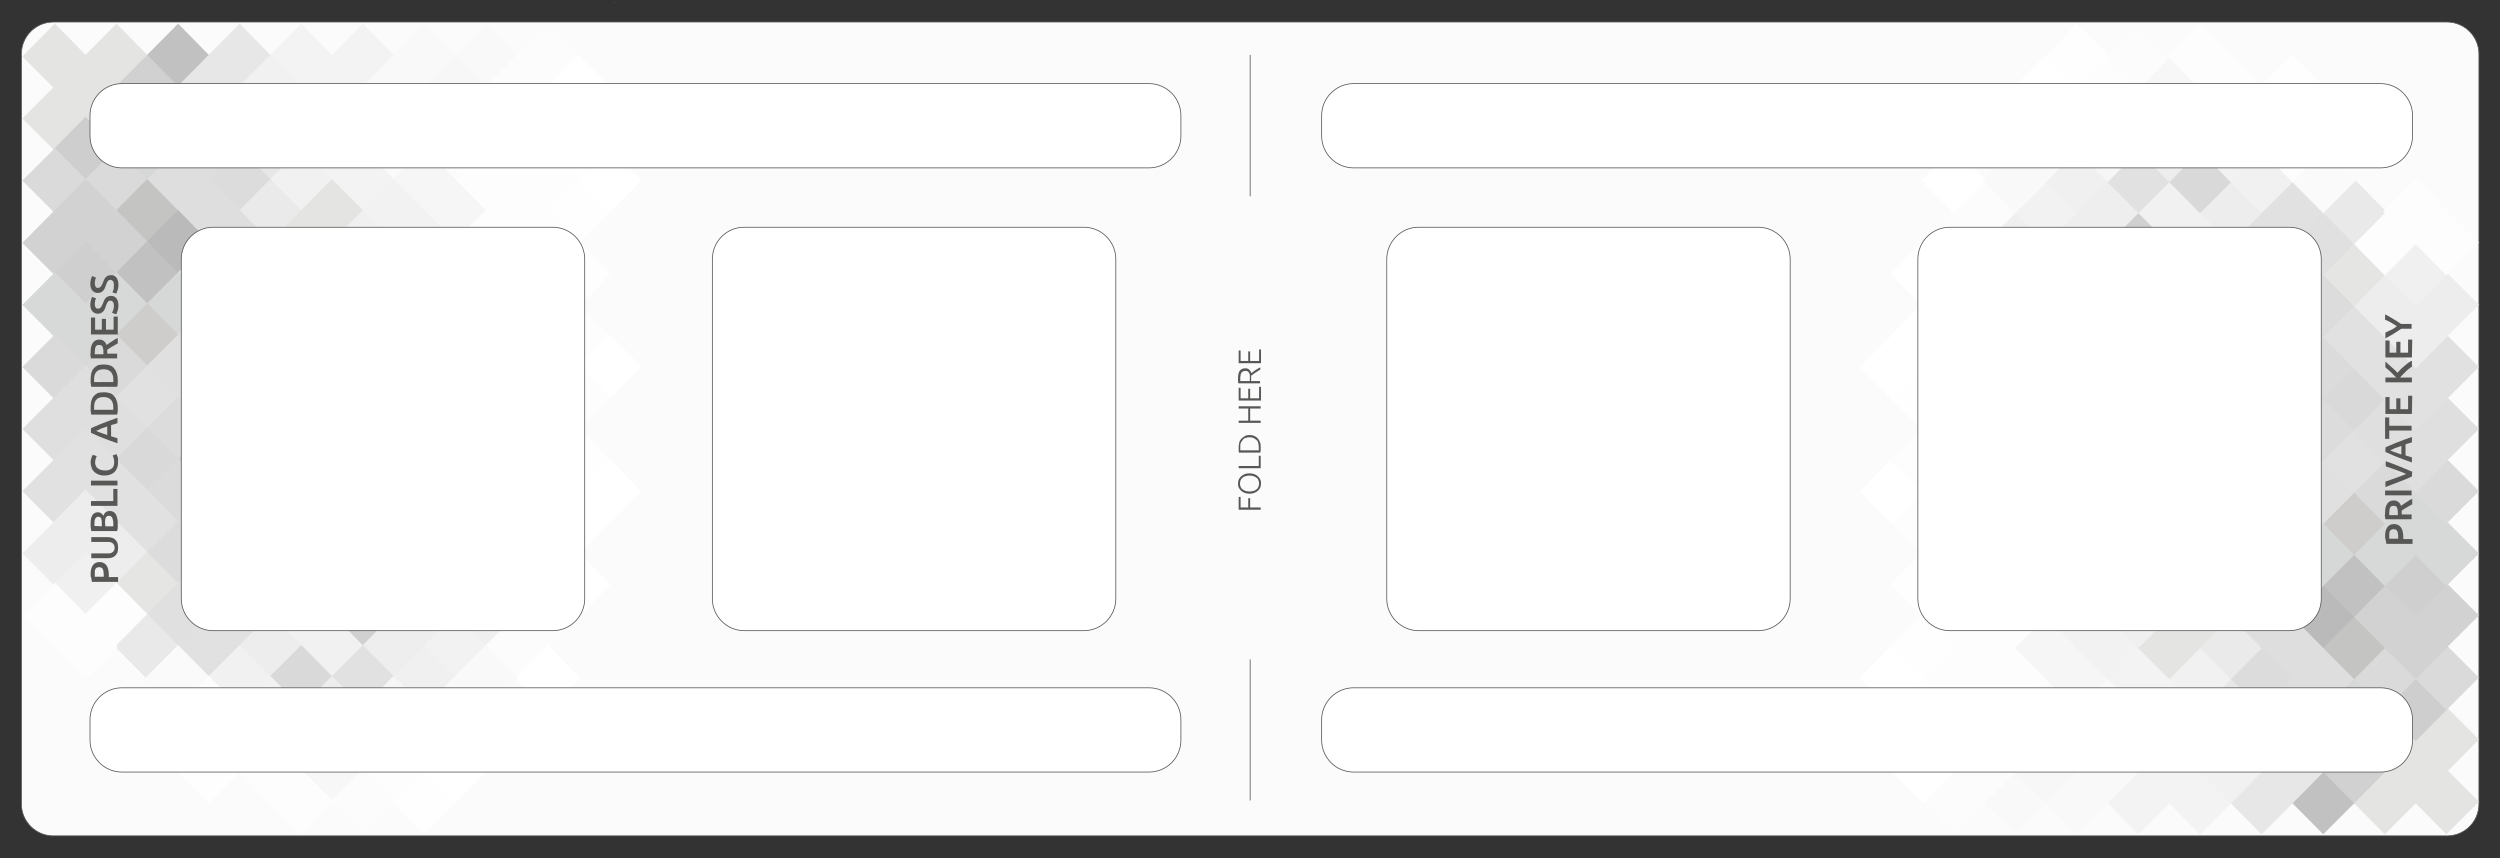 <?xml version="1.0" encoding="utf-8"?>
<!-- Generator: Adobe Illustrator 24.0.1, SVG Export Plug-In . SVG Version: 6.00 Build 0)  -->
<svg version="1.1"
	 id="svg3068" xmlns:cc="http://creativecommons.org/ns#" xmlns:dc="http://purl.org/dc/elements/1.1/" xmlns:inkscape="http://www.inkscape.org/namespaces/inkscape" xmlns:rdf="http://www.w3.org/1999/02/22-rdf-syntax-ns#" xmlns:sodipodi="http://sodipodi.sourceforge.net/DTD/sodipodi-0.dtd" xmlns:svg="http://www.w3.org/2000/svg"
	 xmlns="http://www.w3.org/2000/svg" xmlns:xlink="http://www.w3.org/1999/xlink" x="0px" y="0px" viewBox="0 0 783.3 268.9"
	 style="enable-background:new 0 0 783.3 268.9;" xml:space="preserve">
<rect x="0" y="0" width="783.3" height="268.9" fill="#333333" stroke="none"/>
<style type="text/css">
	.st0{fill:#FBFBFB;stroke:#575756;stroke-width:0.25;stroke-miterlimit:10;}
	.st1{fill:#FCFCFC;}
	.st2{fill:#FFFFFF;}
	.st3{fill:#F9F9F9;}
	.st4{fill:#FEFEFE;}
	.st5{fill:#F8F7F7;}
	.st6{fill:#FDFDFD;}
	.st7{fill:#F3F3F3;}
	.st8{fill:#FAFAFA;}
	.st9{fill:#F6F6F6;}
	.st10{fill:#E8E7E7;}
	.st11{fill:#F1F1F1;}
	.st12{fill:#F2F2F2;}
	.st13{fill:#C2C1C1;}
	.st14{fill:#E4E4E3;}
	.st15{fill:#F0F0F0;}
	.st16{fill:#F5F5F5;}
	.st17{fill:#FBFBFB;}
	.st18{fill:#D1D1D1;}
	.st19{fill:#DEDEDE;}
	.st20{fill:#DCDCDC;}
	.st21{fill:#EAEAEA;}
	.st22{fill:#DFDFDF;}
	.st23{fill:#EFEEEE;}
	.st24{fill:#D6D7D7;}
	.st25{fill:#EEEDED;}
	.st26{fill:#ECECEC;}
	.st27{fill:#CFCECE;}
	.st28{fill:#DADADA;}
	.st29{fill:#C4C4C3;}
	.st30{fill:#BABABA;}
	.st31{fill:#E0E0E0;}
	.st32{fill:#D2D2D2;}
	.st33{fill:#E3E3E2;}
	.st34{fill:#EFEFEF;}
	.st35{fill:#CFCFCF;}
	.st36{fill:#D7D8D8;}
	.st37{fill:#CECDCC;}
	.st38{fill:#E2E1E1;}
	.st39{fill:#EBEBEB;}
	.st40{fill:#D3D3D3;}
	.st41{fill:#D8D8D8;}
	.st42{fill:#D0D0D0;}
	.st43{fill:#D9D9D9;}
	.st44{fill:#DBDBDB;}
	.st45{fill:#E1E1E1;}
	.st46{fill:#E5E5E4;}
	.st47{fill:#E9E9E9;}
	.st48{fill:none;stroke:url(#line776_1_);stroke-width:0.3;stroke-miterlimit:10;}
	.st49{fill:#FFFFFF;stroke:#575756;stroke-width:0.25;stroke-miterlimit:10;}
	.st50{fill:none;stroke:#575756;stroke-width:0.25;stroke-miterlimit:10;}
	.st51{fill:#575756;}
</style>
<path class="st0" d="M766.7,261.9h-750c-5.5,0-10-4.5-10-10v-235c0-5.5,4.5-10,10-10h750c5.5,0,10,4.5,10,10v235
	C776.7,257.5,772.2,261.9,766.7,261.9z"/>
<g>
	<g>
		<g>
			<g>
				<polygon class="st1" points="161.4,17.7 171.6,27.9 181.7,17.7 171.6,7.4 				"/>
				<polygon class="st2" points="171.1,27.4 181.2,37.6 191.3,27.4 181.2,17.2 				"/>
				<polygon class="st3" points="142.1,17.7 152.3,27.9 162.4,17.7 152.3,7.4 				"/>
				<polygon class="st1" points="151.8,27.4 161.9,37.6 172,27.4 161.9,17.2 				"/>
				<polygon class="st1" points="161.4,37.1 171.6,47.3 181.7,37.1 171.6,26.9 				"/>
				<polygon class="st4" points="171.1,46.8 181.2,57.1 191.3,46.8 181.2,36.6 				"/>
				<polygon class="st2" points="180.7,56.6 190.9,66.8 201,56.6 190.9,46.4 				"/>
				<polygon class="st3" points="122.8,17.7 133,27.9 143.1,17.7 133,7.4 				"/>
				<polygon class="st5" points="132.5,27.4 142.6,37.6 152.7,27.4 142.6,17.2 				"/>
				<polygon class="st3" points="142.1,37.1 152.3,47.3 162.4,37.1 152.3,26.9 				"/>
				<polygon class="st6" points="151.8,46.8 161.9,57.1 172,46.8 161.9,36.6 				"/>
				<polygon class="st6" points="161.4,56.6 171.6,66.8 181.7,56.6 171.6,46.4 				"/>
				<polygon class="st4" points="171.1,66.3 181.2,76.5 191.3,66.3 181.2,56.1 				"/>
				<polygon class="st7" points="103.5,17.7 113.7,27.9 123.8,17.7 113.7,7.4 				"/>
				<polygon class="st3" points="113.2,27.4 123.3,37.6 133.5,27.4 123.3,17.2 				"/>
				<polygon class="st3" points="122.8,37.1 133,47.3 143.1,37.1 133,26.9 				"/>
				<polygon class="st1" points="132.5,46.8 142.6,57.1 152.7,46.8 142.6,36.6 				"/>
				<polygon class="st6" points="142.1,56.6 152.3,66.8 162.4,56.6 152.3,46.4 				"/>
				<polygon class="st6" points="151.8,66.3 161.9,76.5 172,66.3 161.9,56.1 				"/>
				<polygon class="st6" points="161.4,76.1 171.6,86.3 181.7,76.1 171.6,65.8 				"/>
				<polygon class="st4" points="171.1,85.8 181.2,96 191.3,85.8 181.2,75.6 				"/>
				<polygon class="st7" points="84.2,17.7 94.4,27.9 104.5,17.7 94.4,7.4 				"/>
				<polygon class="st7" points="93.9,27.4 104,37.6 114.1,27.4 104,17.2 				"/>
				<polygon class="st7" points="103.5,37.1 113.7,47.3 123.8,37.1 113.7,26.9 				"/>
				<polygon class="st8" points="113.2,46.8 123.3,57.1 133.5,46.8 123.3,36.6 				"/>
				<polygon class="st9" points="122.8,56.6 133,66.8 143.1,56.6 133,46.4 				"/>
				<polygon class="st9" points="132.5,66.3 142.6,76.5 152.7,66.3 142.6,56.1 				"/>
				<polygon class="st6" points="142.1,76.1 152.3,86.3 162.4,76.1 152.3,65.8 				"/>
				<polygon class="st6" points="151.8,85.8 161.9,96 172,85.8 161.9,75.6 				"/>
				<polygon class="st6" points="161.4,95.5 171.6,105.7 181.7,95.5 171.6,85.3 				"/>
				<polygon class="st6" points="171.1,105.2 181.2,115.5 191.3,105.2 181.2,95 				"/>
				<polygon class="st2" points="180.7,115 190.9,125.2 201,115 190.9,104.8 				"/>
				<polygon class="st10" points="64.9,17.7 75.1,27.9 85.2,17.7 75.1,7.4 				"/>
				<polygon class="st11" points="74.6,27.4 84.7,37.6 94.9,27.4 84.7,17.2 				"/>
				<polygon class="st7" points="84.2,37.1 94.4,47.3 104.5,37.1 94.4,26.9 				"/>
				<polygon class="st7" points="93.9,46.8 104,57.1 114.1,46.8 104,36.6 				"/>
				<polygon class="st7" points="103.5,56.6 113.7,66.8 123.8,56.6 113.7,46.4 				"/>
				<polygon class="st12" points="113.2,66.3 123.3,76.5 133.5,66.3 123.3,56.1 				"/>
				<polygon class="st12" points="122.8,76.1 133,86.3 143.1,76.1 133,65.8 				"/>
				<polygon class="st8" points="132.5,85.8 142.6,96 152.7,85.8 142.6,75.6 				"/>
				<polygon class="st6" points="142.1,95.5 152.3,105.7 162.4,95.5 152.3,85.3 				"/>
				<polygon class="st6" points="151.8,105.2 161.9,115.5 172,105.2 161.9,95 				"/>
				<polygon class="st8" points="161.4,115 171.6,125.2 181.7,115 171.6,104.8 				"/>
				<polygon class="st6" points="171.1,124.7 181.2,134.9 191.3,124.7 181.2,114.5 				"/>
				<polygon class="st13" points="45.6,17.7 55.8,27.9 65.9,17.7 55.8,7.4 				"/>
				<polygon class="st10" points="55.3,27.4 65.4,37.6 75.5,27.4 65.4,17.2 				"/>
				<polygon class="st10" points="64.9,37.1 75.1,47.3 85.2,37.1 75.1,26.9 				"/>
				<polygon class="st10" points="74.6,46.8 84.7,57.1 94.9,46.8 84.7,36.6 				"/>
				<polygon class="st11" points="84.2,56.6 94.4,66.8 104.5,56.6 94.4,46.4 				"/>
				<polygon class="st14" points="93.9,66.3 104,76.5 114.1,66.3 104,56.1 				"/>
				<polygon class="st15" points="103.5,76.1 113.7,86.3 123.8,76.1 113.7,65.8 				"/>
				<polygon class="st16" points="113.2,85.8 123.3,96 133.5,85.8 123.3,75.6 				"/>
				<polygon class="st12" points="122.8,95.5 133,105.7 143.1,95.5 133,85.3 				"/>
				<polygon class="st5" points="132.5,105.2 142.6,115.5 152.7,105.2 142.6,95 				"/>
				<polygon class="st17" points="142.1,115 152.3,125.2 162.4,115 152.3,104.8 				"/>
				<polygon class="st3" points="151.8,124.7 161.9,134.9 172,124.7 161.9,114.5 				"/>
				<polygon class="st3" points="161.4,134.4 171.6,144.6 181.7,134.4 171.6,124.2 				"/>
				<polygon class="st4" points="171.1,144.2 181.2,154.4 191.3,144.2 181.2,133.9 				"/>
				<polygon class="st2" points="180.7,153.9 190.9,164.1 201,153.9 190.9,143.7 				"/>
				<polygon class="st14" points="26.3,17.7 36.5,27.9 46.6,17.7 36.5,7.4 				"/>
				<polygon class="st18" points="36,27.4 46.1,37.6 56.2,27.4 46.1,17.2 				"/>
				<polygon class="st13" points="45.6,37.1 55.8,47.3 65.9,37.1 55.8,26.9 				"/>
				<polygon class="st19" points="55.3,46.8 65.4,57.1 75.5,46.8 65.4,36.6 				"/>
				<polygon class="st20" points="64.9,56.6 75.1,66.8 85.2,56.6 75.1,46.4 				"/>
				<polygon class="st21" points="74.6,66.3 84.7,76.5 94.9,66.3 84.7,56.1 				"/>
				<polygon class="st14" points="84.2,76.1 94.4,86.3 104.5,76.1 94.4,65.8 				"/>
				<polygon class="st22" points="93.9,85.8 104,96 114.1,85.8 104,75.6 				"/>
				<polygon class="st10" points="103.5,95.5 113.7,105.7 123.8,95.5 113.7,85.3 				"/>
				<polygon class="st12" points="113.2,105.2 123.3,115.5 133.5,105.2 123.3,95 				"/>
				<polygon class="st23" points="122.8,115 133,125.2 143.1,115 133,104.8 				"/>
				<polygon class="st5" points="132.5,124.7 142.6,134.9 152.7,124.7 142.6,114.5 				"/>
				<polygon class="st5" points="142.1,134.4 152.3,144.6 162.4,134.4 152.3,124.2 				"/>
				<polygon class="st6" points="151.8,144.2 161.9,154.4 172,144.2 161.9,133.9 				"/>
				<polygon class="st6" points="161.4,153.9 171.6,164.1 181.7,153.9 171.6,143.7 				"/>
				<polygon class="st2" points="171.1,163.6 181.2,173.9 191.3,163.6 181.2,153.4 				"/>
				<polygon class="st14" points="7,17.7 17.2,27.9 27.3,17.7 17.2,7.4 				"/>
				<polygon class="st14" points="16.7,27.4 26.8,37.6 36.9,27.4 26.8,17.2 				"/>
				<polygon class="st14" points="26.3,37.1 36.5,47.3 46.6,37.1 36.5,26.9 				"/>
				<polygon class="st24" points="36,46.8 46.1,57.1 56.2,46.8 46.1,36.6 				"/>
				<polygon class="st19" points="45.6,56.6 55.8,66.8 65.9,56.6 55.8,46.4 				"/>
				<polygon class="st19" points="55.3,66.3 65.4,76.5 75.5,66.3 65.4,56.1 				"/>
				<polygon class="st19" points="64.9,76.1 75.1,86.3 85.2,76.1 75.1,65.8 				"/>
				<polygon class="st10" points="74.6,85.8 84.7,96 94.9,85.8 84.7,75.6 				"/>
				<polygon class="st25" points="84.2,95.5 94.4,105.7 104.5,95.5 94.4,85.3 				"/>
				<polygon class="st25" points="93.9,105.2 104,115.5 114.1,105.2 104,95 				"/>
				<polygon class="st26" points="103.5,115 113.7,125.2 123.8,115 113.7,104.8 				"/>
				<polygon class="st9" points="113.2,124.7 123.3,134.9 133.5,124.7 123.3,114.5 				"/>
				<polygon class="st9" points="122.8,134.4 133,144.6 143.1,134.4 133,124.2 				"/>
				<polygon class="st7" points="132.5,144.2 142.6,154.4 152.7,144.2 142.6,133.9 				"/>
				<polygon class="st25" points="142.1,153.9 152.3,164.1 162.4,153.9 152.3,143.7 				"/>
				<polygon class="st9" points="151.8,163.6 161.9,173.9 172,163.6 161.9,153.4 				"/>
				<polygon class="st9" points="161.4,173.4 171.6,183.6 181.7,173.4 171.6,163.2 				"/>
				<polygon class="st2" points="171.1,183.1 181.2,193.3 191.3,183.1 181.2,172.9 				"/>
				<polygon class="st14" points="7,37.1 17.2,47.3 27.3,37.1 17.2,26.9 				"/>
				<polygon class="st27" points="16.7,46.8 26.8,57.1 36.9,46.8 26.8,36.6 				"/>
				<polygon class="st28" points="26.3,56.6 36.5,66.8 46.6,56.6 36.5,46.4 				"/>
				<polygon class="st29" points="36,66.3 46.1,76.5 56.2,66.3 46.1,56.1 				"/>
				<polygon class="st30" points="45.6,76.1 55.8,86.3 65.9,76.1 55.8,65.8 				"/>
				<polygon class="st31" points="55.3,85.8 65.4,96 75.5,85.8 65.4,75.6 				"/>
				<polygon class="st19" points="64.9,95.5 75.1,105.7 85.2,95.5 75.1,85.3 				"/>
				<polygon class="st19" points="74.6,105.2 84.7,115.5 94.9,105.2 84.7,95 				"/>
				<polygon class="st25" points="84.2,115 94.4,125.2 104.5,115 94.4,104.8 				"/>
				<polygon class="st26" points="93.9,124.7 104,134.9 114.1,124.7 104,114.5 				"/>
				<polygon class="st15" points="103.5,134.4 113.7,144.6 123.8,134.4 113.7,124.2 				"/>
				<polygon class="st16" points="113.2,144.2 123.3,154.4 133.5,144.2 123.3,133.9 				"/>
				<polygon class="st26" points="122.8,153.9 133,164.1 143.1,153.9 133,143.7 				"/>
				<polygon class="st25" points="132.5,163.6 142.6,173.9 152.7,163.6 142.6,153.4 				"/>
				<polygon class="st26" points="142.1,173.4 152.3,183.6 162.4,173.4 152.3,163.2 				"/>
				<polygon class="st8" points="151.8,183.1 161.9,193.3 172,183.1 161.9,172.9 				"/>
				<polygon class="st1" points="161.4,192.8 171.6,203 181.7,192.8 171.6,182.6 				"/>
				<polygon class="st28" points="7,56.6 17.2,66.8 27.3,56.6 17.2,46.4 				"/>
				<polygon class="st32" points="16.7,66.3 26.8,76.5 36.9,66.3 26.8,56.1 				"/>
				<polygon class="st32" points="26.3,76.1 36.5,86.3 46.6,76.1 36.5,65.8 				"/>
				<polygon class="st13" points="36,85.8 46.1,96 56.2,85.8 46.1,75.6 				"/>
				<polygon class="st24" points="45.6,95.5 55.8,105.7 65.9,95.5 55.8,85.3 				"/>
				<polygon class="st19" points="55.3,105.2 65.4,115.5 75.5,105.2 65.4,95 				"/>
				<polygon class="st33" points="64.9,115 75.1,125.2 85.2,115 75.1,104.8 				"/>
				<polygon class="st33" points="74.6,124.7 84.7,134.9 94.9,124.7 84.7,114.5 				"/>
				<polygon class="st26" points="84.2,134.4 94.4,144.6 104.5,134.4 94.4,124.2 				"/>
				<polygon class="st34" points="93.9,144.2 104,154.4 114.1,144.2 104,133.9 				"/>
				<polygon class="st23" points="103.5,153.9 113.7,164.1 123.8,153.9 113.7,143.7 				"/>
				<polygon class="st12" points="113.2,163.6 123.3,173.9 133.5,163.6 123.3,153.4 				"/>
				<polygon class="st12" points="122.8,173.4 133,183.6 143.1,173.4 133,163.2 				"/>
				<polygon class="st25" points="132.5,183.1 142.6,193.3 152.7,183.1 142.6,172.9 				"/>
				<polygon class="st34" points="142.1,192.8 152.3,203 162.4,192.8 152.3,182.6 				"/>
				<polygon class="st1" points="151.8,202.6 161.9,212.8 172,202.6 161.9,192.4 				"/>
				<polygon class="st2" points="161.4,212.3 171.6,222.5 181.7,212.3 171.6,202.1 				"/>
				<polygon class="st32" points="7,76.1 17.2,86.3 27.3,76.1 17.2,65.8 				"/>
				<polygon class="st35" points="16.7,85.8 26.8,96 36.9,85.8 26.8,75.6 				"/>
				<polygon class="st36" points="26.3,95.5 36.5,105.7 46.6,95.5 36.5,85.3 				"/>
				<polygon class="st37" points="36,105.2 46.1,115.5 56.2,105.2 46.1,95 				"/>
				<polygon class="st31" points="45.6,115 55.8,125.2 65.9,115 55.8,104.8 				"/>
				<polygon class="st38" points="55.3,124.7 65.4,134.9 75.5,124.7 65.4,114.5 				"/>
				<polygon class="st38" points="64.9,134.4 75.1,144.6 85.2,134.4 75.1,124.2 				"/>
				<polygon class="st26" points="74.6,144.2 84.7,154.4 94.9,144.2 84.7,133.9 				"/>
				<polygon class="st12" points="84.2,153.9 94.4,164.1 104.5,153.9 94.4,143.7 				"/>
				<polygon class="st25" points="93.9,163.6 104,173.9 114.1,163.6 104,153.4 				"/>
				<polygon class="st39" points="103.5,173.4 113.7,183.6 123.8,173.4 113.7,163.2 				"/>
				<polygon class="st26" points="113.2,183.1 123.3,193.3 133.5,183.1 123.3,172.9 				"/>
				<polygon class="st23" points="122.8,192.8 133,203 143.1,192.8 133,182.6 				"/>
				<polygon class="st12" points="132.5,202.6 142.6,212.8 152.7,202.6 142.6,192.4 				"/>
				<polygon class="st3" points="142.1,212.3 152.3,222.5 162.4,212.3 152.3,202.1 				"/>
				<polygon class="st36" points="7,95.5 17.2,105.7 27.3,95.5 17.2,85.3 				"/>
				<polygon class="st36" points="16.7,105.2 26.8,115.5 36.9,105.2 26.8,95 				"/>
				<polygon class="st28" points="26.3,115 36.5,125.2 46.6,115 36.5,104.8 				"/>
				<polygon class="st38" points="36,124.7 46.1,134.9 56.2,124.7 46.1,114.5 				"/>
				<polygon class="st20" points="45.6,134.4 55.8,144.6 65.9,134.4 55.8,124.2 				"/>
				<polygon class="st40" points="55.3,144.2 65.4,154.4 75.5,144.2 65.4,133.9 				"/>
				<polygon class="st32" points="64.9,153.9 75.1,164.1 85.2,153.9 75.1,143.7 				"/>
				<polygon class="st41" points="74.6,163.6 84.7,173.9 94.9,163.6 84.7,153.4 				"/>
				<polygon class="st25" points="84.2,173.4 94.4,183.6 104.5,173.4 94.4,163.2 				"/>
				<polygon class="st34" points="93.9,183.1 104,193.3 114.1,183.1 104,172.9 				"/>
				<polygon class="st42" points="103.5,192.8 113.7,203 123.8,192.8 113.7,182.6 				"/>
				<polygon class="st23" points="113.2,202.6 123.3,212.8 133.5,202.6 123.3,192.4 				"/>
				<polygon class="st15" points="122.8,212.3 133,222.5 143.1,212.3 133,202.1 				"/>
				<polygon class="st3" points="132.5,222 142.6,232.2 152.7,222 142.6,211.8 				"/>
				<polygon class="st28" points="7,115 17.2,125.2 27.3,115 17.2,104.8 				"/>
				<polygon class="st22" points="16.7,124.7 26.8,134.9 36.9,124.7 26.8,114.5 				"/>
				<polygon class="st22" points="26.3,134.4 36.5,144.6 46.6,134.4 36.5,124.2 				"/>
				<polygon class="st43" points="36,144.2 46.1,154.4 56.2,144.2 46.1,133.9 				"/>
				<polygon class="st44" points="45.6,153.9 55.8,164.1 65.9,153.9 55.8,143.7 				"/>
				<polygon class="st20" points="55.3,163.6 65.4,173.9 75.5,163.6 65.4,153.4 				"/>
				<polygon class="st20" points="64.9,173.4 75.1,183.6 85.2,173.4 75.1,163.2 				"/>
				<polygon class="st21" points="74.6,183.1 84.7,193.3 94.9,183.1 84.7,172.9 				"/>
				<polygon class="st11" points="84.2,192.8 94.4,203 104.5,192.8 94.4,182.6 				"/>
				<polygon class="st11" points="93.9,202.6 104,212.8 114.1,202.6 104,192.4 				"/>
				<polygon class="st38" points="103.5,212.3 113.7,222.5 123.8,212.3 113.7,202.1 				"/>
				<polygon class="st9" points="113.2,222 123.3,232.2 133.5,222 123.3,211.8 				"/>
				<polygon class="st6" points="122.8,231.7 133,242 143.1,231.7 133,221.5 				"/>
				<polygon class="st2" points="132.5,241.5 142.6,251.7 152.7,241.5 142.6,231.3 				"/>
				<polygon class="st22" points="7,134.4 17.2,144.6 27.3,134.4 17.2,124.2 				"/>
				<polygon class="st38" points="16.7,144.2 26.8,154.4 36.9,144.2 26.8,133.9 				"/>
				<polygon class="st38" points="26.3,153.9 36.5,164.1 46.6,153.9 36.5,143.7 				"/>
				<polygon class="st45" points="36,163.6 46.1,173.9 56.2,163.6 46.1,153.4 				"/>
				<polygon class="st20" points="45.6,173.4 55.8,183.6 65.9,173.4 55.8,163.2 				"/>
				<polygon class="st38" points="55.3,183.1 65.4,193.3 75.5,183.1 65.4,172.9 				"/>
				<polygon class="st38" points="64.9,192.8 75.1,203 85.2,192.8 75.1,182.6 				"/>
				<polygon class="st25" points="74.6,202.6 84.7,212.8 94.9,202.6 84.7,192.4 				"/>
				<polygon class="st43" points="84.2,212.3 94.4,222.5 104.5,212.3 94.4,202.1 				"/>
				<polygon class="st25" points="93.9,222 104,232.2 114.1,222 104,211.8 				"/>
				<polygon class="st17" points="103.5,231.7 113.7,242 123.8,231.7 113.7,221.5 				"/>
				<polygon class="st6" points="113.2,241.5 123.3,251.7 133.5,241.5 123.3,231.3 				"/>
				<polygon class="st4" points="122.8,251.2 133,261.4 143.1,251.2 133,241 				"/>
				<polygon class="st38" points="7,153.9 17.2,164.1 27.3,153.9 17.2,143.7 				"/>
				<polygon class="st25" points="16.7,163.6 26.8,173.9 36.9,163.6 26.8,153.4 				"/>
				<polygon class="st25" points="26.3,173.4 36.5,183.6 46.6,173.4 36.5,163.2 				"/>
				<polygon class="st46" points="36,183.1 46.1,193.3 56.2,183.1 46.1,172.9 				"/>
				<polygon class="st31" points="45.6,192.8 55.8,203 65.9,192.8 55.8,182.6 				"/>
				<polygon class="st38" points="55.3,202.6 65.4,212.8 75.5,202.6 65.4,192.4 				"/>
				<polygon class="st11" points="64.9,212.3 75.1,222.5 85.2,212.3 75.1,202.1 				"/>
				<polygon class="st12" points="74.6,222 84.7,232.2 94.9,222 84.7,211.8 				"/>
				<polygon class="st5" points="84.2,231.7 94.4,242 104.5,231.7 94.4,221.5 				"/>
				<polygon class="st5" points="93.9,241.5 104,251.7 114.1,241.5 104,231.3 				"/>
				<polygon class="st1" points="103.5,251.2 113.7,261.4 123.8,251.2 113.7,241 				"/>
				<polygon class="st25" points="7,173.4 17.2,183.6 27.3,173.4 17.2,163.2 				"/>
				<polygon class="st15" points="16.7,183.1 26.8,193.3 36.9,183.1 26.8,172.9 				"/>
				<polygon class="st6" points="26.3,192.8 36.5,203 46.6,192.8 36.5,182.6 				"/>
				<polygon class="st47" points="36,202.6 46.1,212.8 56.2,202.6 46.1,192.4 				"/>
				<polygon class="st8" points="45.6,212.3 55.8,222.5 65.9,212.3 55.8,202.1 				"/>
				<polygon class="st6" points="55.3,222 65.4,232.2 75.5,222 65.4,211.8 				"/>
				<polygon class="st4" points="64.9,231.7 75.1,242 85.2,231.7 75.1,221.5 				"/>
				<polygon class="st6" points="74.6,241.5 84.7,251.7 94.9,241.5 84.7,231.3 				"/>
				<polygon class="st6" points="84.2,251.2 94.4,261.4 104.5,251.2 94.4,241 				"/>
				<polygon class="st6" points="7,192.8 17.2,203 27.3,192.8 17.2,182.6 				"/>
				<polygon class="st6" points="16.7,202.6 26.8,212.8 36.9,202.6 26.8,192.4 				"/>
				<polygon class="st4" points="55.3,241.5 65.4,251.7 75.5,241.5 65.4,231.3 				"/>
			</g>
		</g>
	</g>
</g>
<g>
	<g>
		<g>
			<g>
				<polygon class="st1" points="622.3,251.2 612.1,241 602,251.2 612.1,261.4 				"/>
				<polygon class="st2" points="612.6,241.5 602.5,231.3 592.3,241.5 602.5,251.7 				"/>
				<polygon class="st3" points="641.6,251.2 631.4,241 621.3,251.2 631.4,261.4 				"/>
				<polygon class="st1" points="631.9,241.5 621.8,231.3 611.7,241.5 621.8,251.7 				"/>
				<polygon class="st1" points="622.3,231.7 612.1,221.5 602,231.7 612.1,242 				"/>
				<polygon class="st4" points="612.6,222 602.5,211.8 592.3,222 602.5,232.2 				"/>
				<polygon class="st2" points="603,212.3 592.8,202.1 582.7,212.3 592.8,222.5 				"/>
				<polygon class="st3" points="660.9,251.2 650.7,241 640.6,251.2 650.7,261.4 				"/>
				<polygon class="st5" points="651.2,241.5 641.1,231.3 631,241.5 641.1,251.7 				"/>
				<polygon class="st3" points="641.6,231.7 631.4,221.5 621.3,231.7 631.4,242 				"/>
				<polygon class="st6" points="631.9,222 621.8,211.8 611.7,222 621.8,232.2 				"/>
				<polygon class="st6" points="622.3,212.3 612.1,202.1 602,212.3 612.1,222.5 				"/>
				<polygon class="st4" points="612.6,202.6 602.5,192.3 592.3,202.6 602.5,212.8 				"/>
				<polygon class="st7" points="680.2,251.2 670,241 659.9,251.2 670,261.4 				"/>
				<polygon class="st3" points="670.5,241.5 660.4,231.3 650.2,241.5 660.4,251.7 				"/>
				<polygon class="st3" points="660.9,231.7 650.7,221.5 640.6,231.7 650.7,242 				"/>
				<polygon class="st1" points="651.2,222 641.1,211.8 631,222 641.1,232.2 				"/>
				<polygon class="st6" points="641.6,212.3 631.4,202.1 621.3,212.3 631.4,222.5 				"/>
				<polygon class="st6" points="631.9,202.6 621.8,192.3 611.7,202.6 621.8,212.8 				"/>
				<polygon class="st6" points="622.3,192.8 612.1,182.6 602,192.8 612.1,203 				"/>
				<polygon class="st4" points="612.6,183.1 602.5,172.9 592.3,183.1 602.5,193.3 				"/>
				<polygon class="st7" points="699.5,251.2 689.3,241 679.2,251.2 689.3,261.4 				"/>
				<polygon class="st7" points="689.8,241.5 679.7,231.3 669.5,241.5 679.7,251.7 				"/>
				<polygon class="st7" points="680.2,231.7 670,221.5 659.9,231.7 670,242 				"/>
				<polygon class="st8" points="670.5,222 660.4,211.8 650.2,222 660.4,232.2 				"/>
				<polygon class="st9" points="660.9,212.3 650.7,202.1 640.6,212.3 650.7,222.5 				"/>
				<polygon class="st9" points="651.2,202.6 641.1,192.3 631,202.6 641.1,212.8 				"/>
				<polygon class="st6" points="641.6,192.8 631.4,182.6 621.3,192.8 631.4,203 				"/>
				<polygon class="st6" points="631.9,183.1 621.8,172.9 611.7,183.1 621.8,193.3 				"/>
				<polygon class="st6" points="622.3,173.4 612.1,163.2 602,173.4 612.1,183.6 				"/>
				<polygon class="st6" points="612.6,163.6 602.5,153.4 592.3,163.6 602.5,173.9 				"/>
				<polygon class="st2" points="603,153.9 592.8,143.7 582.7,153.9 592.8,164.1 				"/>
				<polygon class="st10" points="718.8,251.2 708.6,241 698.5,251.2 708.6,261.4 				"/>
				<polygon class="st11" points="709.1,241.5 699,231.3 688.8,241.5 699,251.7 				"/>
				<polygon class="st7" points="699.5,231.7 689.3,221.5 679.2,231.7 689.3,242 				"/>
				<polygon class="st7" points="689.8,222 679.7,211.8 669.5,222 679.7,232.2 				"/>
				<polygon class="st7" points="680.2,212.3 670,202.1 659.9,212.3 670,222.5 				"/>
				<polygon class="st12" points="670.5,202.6 660.4,192.3 650.2,202.6 660.4,212.8 				"/>
				<polygon class="st12" points="660.9,192.8 650.7,182.6 640.6,192.8 650.7,203 				"/>
				<polygon class="st8" points="651.2,183.1 641.1,172.9 631,183.1 641.1,193.3 				"/>
				<polygon class="st6" points="641.6,173.4 631.4,163.2 621.3,173.4 631.4,183.6 				"/>
				<polygon class="st6" points="631.9,163.6 621.8,153.4 611.7,163.6 621.8,173.9 				"/>
				<polygon class="st8" points="622.3,153.9 612.1,143.7 602,153.9 612.1,164.1 				"/>
				<polygon class="st6" points="612.6,144.2 602.5,133.9 592.3,144.2 602.5,154.4 				"/>
				<polygon class="st13" points="738.1,251.2 727.9,241 717.8,251.2 727.9,261.4 				"/>
				<polygon class="st10" points="728.4,241.5 718.3,231.3 708.1,241.5 718.3,251.7 				"/>
				<polygon class="st10" points="718.8,231.7 708.6,221.5 698.5,231.7 708.6,242 				"/>
				<polygon class="st10" points="709.1,222 699,211.8 688.8,222 699,232.2 				"/>
				<polygon class="st11" points="699.5,212.3 689.3,202.1 679.2,212.3 689.3,222.5 				"/>
				<polygon class="st14" points="689.8,202.6 679.7,192.3 669.5,202.6 679.7,212.8 				"/>
				<polygon class="st15" points="680.2,192.8 670,182.6 659.9,192.8 670,203 				"/>
				<polygon class="st16" points="670.5,183.1 660.4,172.9 650.2,183.1 660.4,193.3 				"/>
				<polygon class="st12" points="660.9,173.4 650.7,163.2 640.6,173.4 650.7,183.6 				"/>
				<polygon class="st5" points="651.2,163.6 641.1,153.4 631,163.6 641.1,173.9 				"/>
				<polygon class="st17" points="641.6,153.9 631.4,143.7 621.3,153.9 631.4,164.1 				"/>
				<polygon class="st3" points="631.9,144.2 621.8,133.9 611.7,144.2 621.8,154.4 				"/>
				<polygon class="st3" points="622.3,134.4 612.1,124.2 602,134.4 612.1,144.6 				"/>
				<polygon class="st4" points="612.6,124.7 602.5,114.5 592.3,124.7 602.5,134.9 				"/>
				<polygon class="st2" points="603,115 592.8,104.8 582.7,115 592.8,125.2 				"/>
				<polygon class="st14" points="757.4,251.2 747.2,241 737.1,251.2 747.2,261.4 				"/>
				<polygon class="st18" points="747.7,241.5 737.6,231.3 727.5,241.5 737.6,251.7 				"/>
				<polygon class="st13" points="738.1,231.7 727.9,221.5 717.8,231.7 727.9,242 				"/>
				<polygon class="st19" points="728.4,222 718.3,211.8 708.1,222 718.3,232.2 				"/>
				<polygon class="st20" points="718.8,212.3 708.6,202.1 698.5,212.3 708.6,222.5 				"/>
				<polygon class="st21" points="709.1,202.6 699,192.3 688.8,202.6 699,212.8 				"/>
				<polygon class="st14" points="699.5,192.8 689.3,182.6 679.2,192.8 689.3,203 				"/>
				<polygon class="st22" points="689.8,183.1 679.7,172.9 669.5,183.1 679.7,193.3 				"/>
				<polygon class="st10" points="680.2,173.4 670,163.2 659.9,173.4 670,183.6 				"/>
				<polygon class="st12" points="670.5,163.6 660.4,153.4 650.2,163.6 660.4,173.9 				"/>
				<polygon class="st23" points="660.9,153.9 650.7,143.7 640.6,153.9 650.7,164.1 				"/>
				<polygon class="st5" points="651.2,144.2 641.1,133.9 631,144.2 641.1,154.4 				"/>
				<polygon class="st5" points="641.6,134.4 631.4,124.2 621.3,134.4 631.4,144.6 				"/>
				<polygon class="st6" points="631.9,124.7 621.8,114.5 611.7,124.7 621.8,134.9 				"/>
				<polygon class="st6" points="622.3,115 612.1,104.8 602,115 612.1,125.2 				"/>
				<polygon class="st2" points="612.6,105.2 602.5,95 592.3,105.2 602.5,115.5 				"/>
				<polygon class="st14" points="776.7,251.2 766.5,241 756.4,251.2 766.5,261.4 				"/>
				<polygon class="st14" points="767,241.5 756.9,231.3 746.7,241.5 756.9,251.7 				"/>
				<polygon class="st14" points="757.4,231.7 747.2,221.5 737.1,231.7 747.2,242 				"/>
				<polygon class="st24" points="747.7,222 737.6,211.8 727.5,222 737.6,232.2 				"/>
				<polygon class="st19" points="738.1,212.3 727.9,202.1 717.8,212.3 727.9,222.5 				"/>
				<polygon class="st19" points="728.4,202.6 718.3,192.3 708.1,202.6 718.3,212.8 				"/>
				<polygon class="st19" points="718.8,192.8 708.6,182.6 698.5,192.8 708.6,203 				"/>
				<polygon class="st10" points="709.1,183.1 699,172.9 688.8,183.1 699,193.3 				"/>
				<polygon class="st25" points="699.5,173.4 689.3,163.2 679.2,173.4 689.3,183.6 				"/>
				<polygon class="st25" points="689.8,163.6 679.7,153.4 669.5,163.6 679.7,173.9 				"/>
				<polygon class="st26" points="680.2,153.9 670,143.7 659.9,153.9 670,164.1 				"/>
				<polygon class="st9" points="670.5,144.2 660.4,133.9 650.2,144.2 660.4,154.4 				"/>
				<polygon class="st9" points="660.9,134.4 650.7,124.2 640.6,134.4 650.7,144.6 				"/>
				<polygon class="st7" points="651.2,124.7 641.1,114.5 631,124.7 641.1,134.9 				"/>
				<polygon class="st25" points="641.6,115 631.4,104.8 621.3,115 631.4,125.2 				"/>
				<polygon class="st9" points="631.9,105.2 621.8,95 611.7,105.2 621.8,115.5 				"/>
				<polygon class="st9" points="622.3,95.5 612.1,85.3 602,95.5 612.1,105.7 				"/>
				<polygon class="st2" points="612.6,85.8 602.5,75.5 592.3,85.8 602.5,96 				"/>
				<polygon class="st14" points="776.7,231.7 766.5,221.5 756.4,231.7 766.5,242 				"/>
				<polygon class="st27" points="767,222 756.9,211.8 746.7,222 756.9,232.2 				"/>
				<polygon class="st28" points="757.4,212.3 747.2,202.1 737.1,212.3 747.2,222.5 				"/>
				<polygon class="st29" points="747.7,202.6 737.6,192.3 727.5,202.6 737.6,212.8 				"/>
				<polygon class="st30" points="738.1,192.8 727.9,182.6 717.8,192.8 727.9,203 				"/>
				<polygon class="st31" points="728.4,183.1 718.3,172.9 708.1,183.1 718.3,193.3 				"/>
				<polygon class="st19" points="718.8,173.4 708.6,163.2 698.5,173.4 708.6,183.6 				"/>
				<polygon class="st19" points="709.1,163.6 699,153.4 688.8,163.6 699,173.9 				"/>
				<polygon class="st25" points="699.5,153.9 689.3,143.7 679.2,153.9 689.3,164.1 				"/>
				<polygon class="st26" points="689.8,144.2 679.7,133.9 669.5,144.2 679.7,154.4 				"/>
				<polygon class="st15" points="680.2,134.4 670,124.2 659.9,134.4 670,144.6 				"/>
				<polygon class="st16" points="670.5,124.7 660.4,114.5 650.2,124.7 660.4,134.9 				"/>
				<polygon class="st26" points="660.9,115 650.7,104.8 640.6,115 650.7,125.2 				"/>
				<polygon class="st25" points="651.2,105.2 641.1,95 631,105.2 641.1,115.5 				"/>
				<polygon class="st26" points="641.6,95.5 631.4,85.3 621.3,95.5 631.4,105.7 				"/>
				<polygon class="st8" points="631.9,85.8 621.8,75.5 611.7,85.8 621.8,96 				"/>
				<polygon class="st1" points="622.3,76 612.1,65.8 602,76 612.1,86.3 				"/>
				<polygon class="st28" points="776.7,212.3 766.5,202.1 756.4,212.3 766.5,222.5 				"/>
				<polygon class="st32" points="767,202.6 756.9,192.3 746.7,202.6 756.9,212.8 				"/>
				<polygon class="st32" points="757.4,192.8 747.2,182.6 737.1,192.8 747.2,203 				"/>
				<polygon class="st13" points="747.7,183.1 737.6,172.9 727.5,183.1 737.6,193.3 				"/>
				<polygon class="st24" points="738.1,173.4 727.9,163.2 717.8,173.4 727.9,183.6 				"/>
				<polygon class="st19" points="728.4,163.6 718.3,153.4 708.1,163.6 718.3,173.9 				"/>
				<polygon class="st33" points="718.8,153.9 708.6,143.7 698.5,153.9 708.6,164.1 				"/>
				<polygon class="st33" points="709.1,144.2 699,133.9 688.8,144.2 699,154.4 				"/>
				<polygon class="st26" points="699.5,134.4 689.3,124.2 679.2,134.4 689.3,144.6 				"/>
				<polygon class="st34" points="689.8,124.7 679.7,114.5 669.5,124.7 679.7,134.9 				"/>
				<polygon class="st23" points="680.2,115 670,104.8 659.9,115 670,125.2 				"/>
				<polygon class="st12" points="670.5,105.2 660.4,95 650.2,105.2 660.4,115.5 				"/>
				<polygon class="st12" points="660.9,95.5 650.7,85.3 640.6,95.5 650.7,105.7 				"/>
				<polygon class="st25" points="651.2,85.8 641.1,75.5 631,85.8 641.1,96 				"/>
				<polygon class="st34" points="641.6,76 631.4,65.8 621.3,76 631.4,86.3 				"/>
				<polygon class="st1" points="631.9,66.3 621.8,56.1 611.7,66.3 621.8,76.5 				"/>
				<polygon class="st2" points="622.3,56.6 612.1,46.4 602,56.6 612.1,66.8 				"/>
				<polygon class="st32" points="776.7,192.8 766.5,182.6 756.4,192.8 766.5,203 				"/>
				<polygon class="st35" points="767,183.1 756.9,172.9 746.7,183.1 756.9,193.3 				"/>
				<polygon class="st36" points="757.4,173.4 747.2,163.2 737.1,173.4 747.2,183.6 				"/>
				<polygon class="st37" points="747.7,163.6 737.6,153.4 727.5,163.6 737.6,173.9 				"/>
				<polygon class="st31" points="738.1,153.9 727.9,143.7 717.8,153.9 727.9,164.1 				"/>
				<polygon class="st38" points="728.4,144.2 718.3,133.9 708.1,144.2 718.3,154.4 				"/>
				<polygon class="st38" points="718.8,134.4 708.6,124.2 698.5,134.4 708.6,144.6 				"/>
				<polygon class="st26" points="709.1,124.7 699,114.5 688.8,124.7 699,134.9 				"/>
				<polygon class="st12" points="699.5,115 689.3,104.8 679.2,115 689.3,125.2 				"/>
				<polygon class="st25" points="689.8,105.2 679.7,95 669.5,105.2 679.7,115.5 				"/>
				<polygon class="st39" points="680.2,95.5 670,85.3 659.9,95.5 670,105.7 				"/>
				<polygon class="st26" points="670.5,85.8 660.4,75.5 650.2,85.8 660.4,96 				"/>
				<polygon class="st23" points="660.9,76 650.7,65.8 640.6,76 650.7,86.3 				"/>
				<polygon class="st12" points="651.2,66.3 641.1,56.1 631,66.3 641.1,76.5 				"/>
				<polygon class="st3" points="641.6,56.6 631.4,46.4 621.3,56.6 631.4,66.8 				"/>
				<polygon class="st36" points="776.7,173.4 766.5,163.2 756.4,173.4 766.5,183.6 				"/>
				<polygon class="st36" points="767,163.6 756.9,153.4 746.7,163.6 756.9,173.9 				"/>
				<polygon class="st28" points="757.4,153.9 747.2,143.7 737.1,153.9 747.2,164.1 				"/>
				<polygon class="st38" points="747.7,144.2 737.6,133.9 727.5,144.2 737.6,154.4 				"/>
				<polygon class="st20" points="738.1,134.4 727.9,124.2 717.8,134.4 727.9,144.6 				"/>
				<polygon class="st40" points="728.4,124.7 718.3,114.5 708.1,124.7 718.3,134.9 				"/>
				<polygon class="st32" points="718.8,115 708.6,104.8 698.5,115 708.6,125.2 				"/>
				<polygon class="st41" points="709.1,105.2 699,95 688.8,105.2 699,115.5 				"/>
				<polygon class="st25" points="699.5,95.5 689.3,85.3 679.2,95.5 689.3,105.7 				"/>
				<polygon class="st34" points="689.8,85.8 679.7,75.5 669.5,85.8 679.7,96 				"/>
				<polygon class="st42" points="680.2,76 670,65.8 659.9,76 670,86.3 				"/>
				<polygon class="st23" points="670.5,66.3 660.4,56.1 650.2,66.3 660.4,76.5 				"/>
				<polygon class="st15" points="660.9,56.6 650.7,46.4 640.6,56.6 650.7,66.8 				"/>
				<polygon class="st3" points="651.2,46.8 641.1,36.6 631,46.8 641.1,57.1 				"/>
				<polygon class="st28" points="776.7,153.9 766.5,143.7 756.4,153.9 766.5,164.1 				"/>
				<polygon class="st22" points="767,144.2 756.9,133.9 746.7,144.2 756.9,154.4 				"/>
				<polygon class="st22" points="757.4,134.4 747.2,124.2 737.1,134.4 747.2,144.6 				"/>
				<polygon class="st43" points="747.7,124.7 737.6,114.5 727.5,124.7 737.6,134.9 				"/>
				<polygon class="st44" points="738.1,115 727.9,104.8 717.8,115 727.9,125.2 				"/>
				<polygon class="st20" points="728.4,105.2 718.3,95 708.1,105.2 718.3,115.5 				"/>
				<polygon class="st20" points="718.8,95.5 708.6,85.3 698.5,95.5 708.6,105.7 				"/>
				<polygon class="st21" points="709.1,85.8 699,75.5 688.8,85.8 699,96 				"/>
				<polygon class="st11" points="699.5,76 689.3,65.8 679.2,76 689.3,86.3 				"/>
				<polygon class="st11" points="689.8,66.3 679.7,56.1 669.5,66.3 679.7,76.5 				"/>
				<polygon class="st38" points="680.2,56.6 670,46.4 659.9,56.6 670,66.8 				"/>
				<polygon class="st9" points="670.5,46.8 660.4,36.6 650.2,46.8 660.4,57.1 				"/>
				<polygon class="st6" points="660.9,37.1 650.7,26.9 640.6,37.1 650.7,47.3 				"/>
				<polygon class="st2" points="651.2,27.4 641.1,17.2 631,27.4 641.1,37.6 				"/>
				<polygon class="st22" points="776.7,134.4 766.5,124.2 756.4,134.4 766.5,144.6 				"/>
				<polygon class="st38" points="767,124.7 756.9,114.5 746.7,124.7 756.9,134.9 				"/>
				<polygon class="st38" points="757.4,115 747.2,104.8 737.1,115 747.2,125.2 				"/>
				<polygon class="st45" points="747.7,105.2 737.6,95 727.5,105.2 737.6,115.5 				"/>
				<polygon class="st20" points="738.1,95.5 727.9,85.3 717.8,95.5 727.9,105.7 				"/>
				<polygon class="st38" points="728.4,85.8 718.3,75.5 708.1,85.8 718.3,96 				"/>
				<polygon class="st38" points="718.8,76 708.6,65.8 698.5,76 708.6,86.3 				"/>
				<polygon class="st25" points="709.1,66.3 699,56.1 688.8,66.3 699,76.5 				"/>
				<polygon class="st43" points="699.5,56.6 689.3,46.4 679.2,56.6 689.3,66.8 				"/>
				<polygon class="st25" points="689.8,46.8 679.7,36.6 669.5,46.8 679.7,57.1 				"/>
				<polygon class="st17" points="680.2,37.1 670,26.9 659.9,37.1 670,47.3 				"/>
				<polygon class="st6" points="670.5,27.4 660.4,17.2 650.2,27.4 660.4,37.6 				"/>
				<polygon class="st4" points="660.9,17.6 650.7,7.4 640.6,17.6 650.7,27.9 				"/>
				<polygon class="st38" points="776.7,115 766.5,104.8 756.4,115 766.5,125.2 				"/>
				<polygon class="st25" points="767,105.2 756.9,95 746.7,105.2 756.9,115.5 				"/>
				<polygon class="st25" points="757.4,95.5 747.2,85.3 737.1,95.5 747.2,105.7 				"/>
				<polygon class="st46" points="747.7,85.8 737.6,75.5 727.5,85.8 737.6,96 				"/>
				<polygon class="st31" points="738.1,76 727.9,65.8 717.8,76 727.9,86.3 				"/>
				<polygon class="st38" points="728.4,66.3 718.3,56.1 708.1,66.3 718.3,76.5 				"/>
				<polygon class="st11" points="718.8,56.6 708.6,46.4 698.5,56.6 708.6,66.8 				"/>
				<polygon class="st12" points="709.1,46.8 699,36.6 688.8,46.8 699,57.1 				"/>
				<polygon class="st5" points="699.5,37.1 689.3,26.9 679.2,37.1 689.3,47.3 				"/>
				<polygon class="st5" points="689.8,27.4 679.7,17.2 669.5,27.4 679.7,37.6 				"/>
				<polygon class="st1" points="680.2,17.6 670,7.4 659.9,17.6 670,27.9 				"/>
				<polygon class="st25" points="776.7,95.5 766.5,85.3 756.4,95.5 766.5,105.7 				"/>
				<polygon class="st15" points="767,85.8 756.9,75.5 746.7,85.8 756.9,96 				"/>
				<polygon class="st6" points="757.4,76 747.2,65.8 737.1,76 747.2,86.3 				"/>
				<polygon class="st47" points="747.7,66.3 737.6,56.1 727.5,66.3 737.6,76.5 				"/>
				<polygon class="st8" points="738.1,56.6 727.9,46.4 717.8,56.6 727.9,66.8 				"/>
				<polygon class="st6" points="728.4,46.8 718.3,36.6 708.1,46.8 718.3,57.1 				"/>
				<polygon class="st4" points="718.8,37.1 708.6,26.9 698.5,37.1 708.6,47.3 				"/>
				<polygon class="st6" points="709.1,27.4 699,17.2 688.8,27.4 699,37.6 				"/>
				<polygon class="st6" points="699.5,17.6 689.3,7.4 679.2,17.6 689.3,27.9 				"/>
				<polygon class="st6" points="776.7,76 766.5,65.8 756.4,76 766.5,86.3 				"/>
				<polygon class="st6" points="767,66.3 756.9,56.1 746.7,66.3 756.9,76.5 				"/>
				<polygon class="st4" points="728.4,27.4 718.3,17.2 708.1,27.4 718.3,37.6 				"/>
			</g>
		</g>
	</g>
</g>
<sodipodi:namedview  bordercolor="#666666" borderopacity="1" gridtolerance="10" guidetolerance="10" id="namedview3070" inkscape:current-layer="Layer_1-2" inkscape:cx="306.99455" inkscape:cy="130.80733" inkscape:pageopacity="0" inkscape:pageshadow="2" inkscape:window-height="905" inkscape:window-maximized="0" inkscape:window-width="1751" inkscape:window-x="100" inkscape:window-y="32" inkscape:zoom="1.8307089" objecttolerance="10" pagecolor="#ffffff" showgrid="false">
	</sodipodi:namedview>
<title  id="title332">Asset 5</title>
<linearGradient id="line776_1_" gradientUnits="userSpaceOnUse" x1="192.47" y1="30.75" x2="192.72" y2="30.75" gradientTransform="matrix(1 0 0 1 0 -30)">
	<stop  offset="0" style="stop-color:#BBA38A"/>
	<stop  offset="1" style="stop-color:#795649"/>
</linearGradient>
<line id="line776" class="st48" x1="192.6" y1="0.7" x2="192.6" y2="0.8"/>
<path id="rect2394" class="st49" d="M610.9,71.2h106.4c5.5,0,10,4.5,10,10v106.4c0,5.5-4.5,10-10,10H610.9c-5.5,0-10-4.5-10-10V81.2
	C600.9,75.7,605.4,71.2,610.9,71.2z"/>
<path id="rect2394_1_" class="st49" d="M444.5,71.2h106.4c5.5,0,10,4.5,10,10v106.4c0,5.5-4.5,10-10,10H444.5c-5.5,0-10-4.5-10-10
	V81.2C434.5,75.7,439,71.2,444.5,71.2z"/>
<path id="rect2392_1_" class="st49" d="M66.8,71.2h106.4c5.5,0,10,4.5,10,10v106.4c0,5.5-4.5,10-10,10H66.8c-5.5,0-10-4.5-10-10
	V81.2C56.8,75.7,61.3,71.2,66.8,71.2z"/>
<path id="rect2392_2_" class="st49" d="M233.2,71.2h106.4c5.5,0,10,4.5,10,10v106.4c0,5.5-4.5,10-10,10H233.2c-5.5,0-10-4.5-10-10
	V81.2C223.2,75.7,227.6,71.2,233.2,71.2z"/>
<line class="st50" x1="391.7" y1="61.5" x2="391.7" y2="17.2"/>
<line class="st50" x1="391.7" y1="250.8" x2="391.7" y2="206.6"/>
<path class="st51" d="M395,159.7h-6.9v-4h0.6v3.3h2.4v-2.9h0.6v2.9h3.3V159.7z"/>
<path class="st51" d="M391.5,148.3c0.6,0,1.1,0.1,1.6,0.3s0.8,0.4,1.1,0.7c0.3,0.3,0.5,0.6,0.7,1s0.2,0.8,0.2,1.2s-0.1,0.9-0.2,1.2
	c-0.2,0.4-0.4,0.7-0.7,1c-0.3,0.3-0.7,0.5-1.1,0.7c-0.5,0.2-1,0.3-1.6,0.3s-1.1-0.1-1.6-0.3s-0.8-0.4-1.1-0.7
	c-0.3-0.3-0.5-0.6-0.7-1s-0.2-0.8-0.2-1.2s0.1-0.9,0.2-1.2c0.2-0.4,0.4-0.7,0.7-1c0.3-0.3,0.7-0.5,1.1-0.7S390.9,148.3,391.5,148.3z
	 M391.5,149c-0.5,0-0.9,0.1-1.3,0.2c-0.4,0.1-0.7,0.3-0.9,0.5c-0.3,0.2-0.5,0.5-0.6,0.8s-0.2,0.7-0.2,1c0,0.4,0.1,0.7,0.2,1
	s0.3,0.6,0.6,0.8c0.3,0.2,0.6,0.4,0.9,0.5c0.4,0.1,0.8,0.2,1.3,0.2s0.9-0.1,1.3-0.2s0.7-0.3,0.9-0.5c0.3-0.2,0.5-0.5,0.6-0.8
	s0.2-0.7,0.2-1c0-0.4-0.1-0.7-0.2-1s-0.3-0.6-0.6-0.8c-0.3-0.2-0.6-0.4-0.9-0.5C392.4,149.1,392,149,391.5,149z"/>
<path class="st51" d="M394.4,142.8h0.6v3.9h-6.9V146h6.3V142.8z"/>
<path class="st51" d="M391.5,136.3c0.6,0,1.1,0.1,1.5,0.3s0.8,0.4,1.1,0.8c0.3,0.3,0.5,0.7,0.7,1.2s0.2,1,0.2,1.5c0,0.3,0,0.6,0,0.9
	c0,0.3-0.1,0.6-0.1,0.8h-6.7c-0.1-0.2-0.1-0.5-0.1-0.8s0-0.6,0-0.9c0-0.6,0.1-1.1,0.2-1.5c0.1-0.5,0.4-0.9,0.7-1.2
	c0.3-0.3,0.7-0.6,1.1-0.8C390.4,136.4,390.9,136.3,391.5,136.3z M394.4,141.1c0,0,0-0.1,0-0.3s0-0.4,0-0.8c0-0.5-0.1-0.9-0.2-1.3
	c-0.1-0.4-0.3-0.7-0.6-0.9c-0.3-0.3-0.6-0.4-0.9-0.6c-0.4-0.1-0.8-0.2-1.2-0.2s-0.9,0.1-1.2,0.2c-0.4,0.1-0.7,0.3-0.9,0.6
	c-0.3,0.3-0.4,0.6-0.6,0.9s-0.2,0.8-0.2,1.3c0,0.4,0,0.6,0,0.8s0,0.3,0,0.3H394.4z"/>
<path class="st51" d="M388.1,128v-0.7h6.9v0.7h-3.3v3.8h3.3v0.7h-6.9v-0.7h3V128H388.1z"/>
<path class="st51" d="M395,125.5h-6.9v-4h0.6v3.3h2.4v-3h0.6v3h2.8v-3.6h0.6v4.3H395z"/>
<path class="st51" d="M390.2,115.4c0.5,0,0.9,0.1,1.2,0.4s0.5,0.6,0.7,1.1c0.1-0.1,0.3-0.2,0.5-0.4c0.2-0.2,0.5-0.3,0.7-0.5
	c0.3-0.2,0.6-0.4,0.8-0.5s0.6-0.3,0.8-0.4v0.7c-0.3,0.1-0.5,0.3-0.8,0.5s-0.5,0.3-0.8,0.5s-0.5,0.3-0.7,0.5s-0.4,0.3-0.6,0.4
	c0,0.2,0,0.4,0,0.6v1.1h2.8v0.7H388c-0.1-0.2-0.1-0.5-0.1-0.8s0-0.6,0-0.9c0-1,0.2-1.7,0.5-2.2C388.9,115.6,389.4,115.4,390.2,115.4
	z M388.6,118.2c0,0.3,0,0.5,0,0.7s0,0.3,0,0.5h3v-0.9c0-0.3,0-0.6,0-0.9s-0.1-0.5-0.2-0.7s-0.3-0.4-0.4-0.5s-0.5-0.2-0.8-0.2
	s-0.6,0.1-0.8,0.2s-0.4,0.3-0.5,0.5s-0.2,0.4-0.2,0.7S388.6,117.9,388.6,118.2z"/>
<path class="st51" d="M395,113.8h-6.9v-4h0.6v3.3h2.4v-3h0.6v3h2.8v-3.6h0.6v4.3H395z"/>
<g>
	<path class="st51" d="M747.3,168c0-1.2,0.2-2.1,0.7-2.8c0.4-0.6,1.1-1,2.1-1c0.5,0,0.9,0.1,1.3,0.3s0.6,0.4,0.9,0.8
		c0.2,0.3,0.4,0.7,0.5,1.2s0.2,1,0.2,1.6v0.8h2.9v1.5h-8.2c-0.1-0.4-0.1-0.7-0.2-1.2C747.3,168.7,747.3,168.3,747.3,168z
		 M748.6,167.9c0,0.4,0,0.7,0,0.9h2.8v-0.7c0-0.7-0.1-1.3-0.3-1.7s-0.6-0.6-1.2-0.6c-0.3,0-0.5,0.1-0.7,0.2
		c-0.2,0.1-0.3,0.2-0.4,0.4c-0.1,0.2-0.2,0.4-0.2,0.7S748.6,167.6,748.6,167.9z"/>
	<path class="st51" d="M747.3,160.6c0-1.2,0.2-2.1,0.7-2.8c0.4-0.6,1.1-1,2-1c1.1,0,1.9,0.6,2.3,1.7c0.2-0.2,0.4-0.3,0.7-0.5
		s0.5-0.4,0.9-0.6c0.3-0.2,0.6-0.4,0.9-0.6s0.6-0.3,1-0.5v1.7c-0.3,0.2-0.6,0.3-0.9,0.5s-0.6,0.4-0.9,0.5c-0.3,0.2-0.5,0.4-0.8,0.5
		c-0.2,0.2-0.5,0.3-0.7,0.5c0,0.1,0,0.2,0,0.3s0,0.2,0,0.2v0.7h3.1v1.5h-8.2c-0.1-0.4-0.1-0.8-0.2-1.2
		C747.3,161.3,747.3,160.9,747.3,160.6z M748.6,160.5c0,0.3,0,0.6,0,0.9h2.7v-0.7c0-0.4,0-0.7-0.1-1c0-0.3-0.1-0.5-0.2-0.7
		c-0.1-0.2-0.2-0.3-0.4-0.4c-0.2-0.1-0.4-0.1-0.7-0.1s-0.5,0-0.6,0.1c-0.2,0.1-0.3,0.2-0.4,0.4c-0.1,0.2-0.2,0.4-0.2,0.6
		S748.6,160.2,748.6,160.5z"/>
	<path class="st51" d="M747.3,155.2v-1.5h8.3v1.5H747.3z"/>
	<path class="st51" d="M755.7,149.3c-1.3,0.6-2.7,1.2-4.1,1.7s-2.8,1.1-4.2,1.6v-1.7c0.6-0.2,1.1-0.4,1.7-0.6
		c0.6-0.2,1.2-0.4,1.7-0.6c0.6-0.2,1.1-0.4,1.6-0.6c0.5-0.2,1-0.4,1.5-0.6c-0.4-0.2-0.9-0.4-1.4-0.6c-0.5-0.2-1.1-0.4-1.6-0.6
		c-0.6-0.2-1.1-0.4-1.7-0.6c-0.6-0.2-1.2-0.4-1.7-0.6v-1.6c1.4,0.5,2.8,1,4.2,1.6s2.8,1.1,4.1,1.7L755.7,149.3L755.7,149.3z"/>
	<path class="st51" d="M755.7,138.6c-0.3,0.1-0.7,0.2-1,0.3s-0.6,0.2-1,0.3v3.5c0.3,0.1,0.7,0.2,1,0.3s0.6,0.2,1,0.3v1.6
		c-0.9-0.3-1.7-0.6-2.5-0.9s-1.5-0.6-2.1-0.8s-1.3-0.5-1.9-0.8c-0.6-0.3-1.2-0.5-1.8-0.8v-1.4c0.6-0.3,1.2-0.6,1.8-0.8
		c0.6-0.3,1.2-0.5,1.9-0.8s1.4-0.5,2.1-0.8c0.8-0.3,1.6-0.6,2.5-0.9V138.6z M748.9,141.1c0.4,0.2,0.9,0.4,1.5,0.6
		c0.6,0.2,1.3,0.5,2,0.7v-2.7c-0.7,0.3-1.4,0.5-2,0.7C749.9,140.7,749.4,140.9,748.9,141.1z"/>
	<path class="st51" d="M747.3,130.8h1.3v2.6h7v1.5h-7v2.6h-1.3V130.8z"/>
	<path class="st51" d="M755.7,129.7h-8.3v-5.3h1.3v3.8h2.1v-3.4h1.3v3.4h2.4V124h1.3L755.7,129.7L755.7,129.7z"/>
	<path class="st51" d="M755.7,114.9c-0.3,0.2-0.7,0.4-1,0.7c-0.4,0.3-0.7,0.6-1,0.9s-0.6,0.6-0.9,0.9c-0.3,0.3-0.6,0.6-0.8,0.9h3.7
		v1.5h-8.3v-1.5h3.4c-0.3-0.3-0.5-0.5-0.8-0.8s-0.6-0.6-0.9-0.9c-0.3-0.3-0.6-0.6-0.9-0.8s-0.5-0.5-0.8-0.7v-1.8
		c0.3,0.3,0.6,0.5,0.9,0.8s0.7,0.6,1,0.9s0.7,0.6,1,0.9s0.6,0.6,0.9,0.9c0.3-0.3,0.6-0.7,0.9-1s0.7-0.7,1.1-1s0.8-0.7,1.2-1
		s0.8-0.6,1.3-0.8L755.7,114.9L755.7,114.9z"/>
	<path class="st51" d="M755.7,112h-8.3v-5.3h1.3v3.8h2.1v-3.4h1.3v3.4h2.4v-4.1h1.3L755.7,112L755.7,112z"/>
	<path class="st51" d="M751,102.2c-0.6-0.4-1.2-0.7-1.8-1.1c-0.6-0.3-1.2-0.7-1.9-0.9v-1.7c0.8,0.4,1.7,0.9,2.5,1.4s1.7,1,2.5,1.6
		h3.3v1.5h-3.2c-0.9,0.6-1.7,1.1-2.5,1.6s-1.7,1-2.5,1.4v-1.8c0.6-0.3,1.2-0.6,1.9-0.9S750.4,102.6,751,102.2z"/>
</g>
<g>
	<path class="st51" d="M28.4,179.9c0-1.2,0.2-2.1,0.7-2.8c0.4-0.6,1.1-1,2.1-1c0.5,0,0.9,0.1,1.3,0.3s0.6,0.4,0.9,0.8
		c0.2,0.3,0.4,0.7,0.5,1.2s0.2,1,0.2,1.6v0.8H37v1.5h-8.2c-0.1-0.4-0.1-0.7-0.2-1.2C28.4,180.7,28.4,180.3,28.4,179.9z M29.7,179.8
		c0,0.4,0,0.7,0,0.9h2.8V180c0-0.7-0.1-1.3-0.3-1.7s-0.6-0.6-1.2-0.6c-0.3,0-0.5,0.1-0.7,0.2c-0.2,0.1-0.3,0.2-0.4,0.4
		s-0.2,0.4-0.2,0.7S29.7,179.5,29.7,179.8z"/>
	<path class="st51" d="M37,171.6c0,0.6-0.1,1.1-0.2,1.5c-0.2,0.4-0.4,0.7-0.7,1s-0.6,0.5-1,0.6s-0.8,0.2-1.3,0.2h-5.2v-1.5h5.1
		c0.4,0,0.7,0,1-0.1s0.5-0.2,0.7-0.4s0.3-0.3,0.4-0.6c0.1-0.2,0.1-0.5,0.1-0.7c0-0.3,0-0.5-0.1-0.7s-0.2-0.4-0.4-0.6
		c-0.2-0.2-0.4-0.3-0.7-0.4c-0.3-0.1-0.6-0.1-1-0.1h-5.1v-1.5h5.2c0.5,0,0.9,0.1,1.3,0.2c0.4,0.1,0.7,0.3,1,0.6s0.5,0.6,0.7,1
		C36.9,170.5,37,171,37,171.6z"/>
	<path class="st51" d="M36.9,163.9c0,0.4,0,0.9,0,1.3s-0.1,0.8-0.2,1.2h-8.1c0-0.2-0.1-0.4-0.1-0.6c0-0.2,0-0.4-0.1-0.6
		c0-0.2,0-0.4,0-0.6s0-0.4,0-0.6c0-0.5,0-1,0.1-1.4s0.2-0.8,0.4-1.1s0.4-0.6,0.7-0.7c0.3-0.2,0.6-0.3,1.1-0.3c0.4,0,0.7,0.1,1,0.3
		s0.5,0.5,0.7,0.8c0.2-0.5,0.4-0.9,0.7-1.1c0.3-0.2,0.7-0.4,1.2-0.4c0.9,0,1.5,0.3,1.9,0.9S36.9,162.6,36.9,163.9z M31.9,164.9v-1.1
		c0-0.6-0.1-1-0.2-1.4c-0.2-0.3-0.5-0.5-0.9-0.5s-0.7,0.2-0.9,0.5c-0.2,0.3-0.3,0.8-0.3,1.3c0,0.2,0,0.4,0,0.6c0,0.2,0,0.3,0,0.5
		L31.9,164.9L31.9,164.9z M33,164.9h2.5c0-0.2,0-0.3,0-0.5s0-0.4,0-0.5c0-0.3,0-0.6-0.1-0.9s-0.1-0.5-0.2-0.7
		c-0.1-0.2-0.2-0.4-0.4-0.5s-0.4-0.2-0.6-0.2c-0.5,0-0.8,0.2-1,0.5s-0.3,0.8-0.3,1.4L33,164.9L33,164.9z"/>
	<path class="st51" d="M35.5,153.2h1.3v5.3h-8.3V157h7V153.2z"/>
	<path class="st51" d="M28.5,152.1v-1.5h8.3v1.5H28.5z"/>
	<path class="st51" d="M37,144.9c0,0.6-0.1,1.2-0.3,1.7s-0.5,0.9-0.8,1.3c-0.4,0.3-0.8,0.6-1.4,0.8c-0.5,0.2-1.2,0.3-1.8,0.3
		c-0.7,0-1.3-0.1-1.8-0.3s-1-0.5-1.4-0.9s-0.7-0.8-0.8-1.3c-0.2-0.5-0.3-1-0.3-1.6c0-0.3,0-0.7,0.1-0.9c0.1-0.3,0.1-0.5,0.2-0.7
		s0.1-0.4,0.2-0.5s0.1-0.2,0.2-0.3l1.2,0.4c-0.1,0.2-0.2,0.5-0.3,0.8c-0.1,0.4-0.2,0.7-0.2,1.2c0,0.4,0.1,0.7,0.2,1s0.3,0.6,0.6,0.8
		s0.6,0.4,0.9,0.5c0.4,0.1,0.8,0.2,1.3,0.2c0.4,0,0.8,0,1.2-0.1s0.7-0.3,1-0.5s0.5-0.5,0.6-0.8s0.2-0.7,0.2-1.2s-0.1-1-0.2-1.3
		c-0.1-0.3-0.2-0.6-0.3-0.8l1.2-0.4c0.1,0.1,0.1,0.2,0.2,0.4c0.1,0.2,0.1,0.4,0.2,0.6c0.1,0.2,0.1,0.5,0.1,0.8
		C36.9,144.3,37,144.6,37,144.9z"/>
	<path class="st51" d="M36.8,132.6c-0.3,0.1-0.7,0.2-1,0.3s-0.6,0.2-1,0.3v3.5c0.3,0.1,0.7,0.2,1,0.3s0.6,0.2,1,0.3v1.6
		c-0.9-0.3-1.7-0.6-2.5-0.9s-1.5-0.6-2.1-0.8c-0.7-0.3-1.3-0.5-1.9-0.8s-1.2-0.5-1.8-0.8v-1.4c0.6-0.3,1.2-0.6,1.8-0.8
		c0.6-0.3,1.2-0.5,1.9-0.8c0.7-0.3,1.4-0.5,2.1-0.8c0.8-0.3,1.6-0.6,2.5-0.9V132.6z M30.1,135c0.4,0.2,0.9,0.4,1.5,0.6
		c0.6,0.2,1.3,0.5,2,0.7v-2.7c-0.7,0.3-1.4,0.5-2,0.7C31,134.7,30.5,134.9,30.1,135z"/>
	<path class="st51" d="M32.6,122.9c0.7,0,1.3,0.1,1.9,0.3s1,0.5,1.3,1c0.4,0.4,0.6,0.9,0.8,1.5s0.3,1.2,0.3,1.9c0,0.3,0,0.7,0,1.1
		c0,0.4-0.1,0.8-0.2,1.2h-8.1c-0.1-0.4-0.1-0.8-0.2-1.2c0-0.4,0-0.8,0-1.2c0-0.7,0.1-1.3,0.2-1.9c0.2-0.6,0.4-1.1,0.8-1.5
		c0.3-0.4,0.8-0.7,1.3-1C31.2,123,31.9,122.9,32.6,122.9z M35.5,128.4c0-0.1,0-0.2,0-0.3c0-0.1,0-0.3,0-0.6c0-1-0.3-1.8-0.8-2.3
		s-1.2-0.8-2.2-0.8c-0.9,0-1.7,0.2-2.2,0.7s-0.8,1.2-0.8,2.3c0,0.4,0,0.8,0,1H35.5z"/>
	<path class="st51" d="M32.6,114.2c0.7,0,1.3,0.1,1.9,0.3s1,0.5,1.3,1c0.4,0.4,0.6,0.9,0.8,1.5s0.3,1.2,0.3,1.9c0,0.3,0,0.7,0,1.1
		s-0.1,0.8-0.2,1.2h-8.1c-0.1-0.4-0.1-0.8-0.2-1.2c0-0.4,0-0.8,0-1.2c0-0.7,0.1-1.3,0.2-1.9c0.2-0.6,0.4-1.1,0.8-1.5
		c0.3-0.4,0.8-0.7,1.3-1C31.2,114.3,31.9,114.2,32.6,114.2z M35.5,119.7c0-0.1,0-0.2,0-0.3c0-0.1,0-0.3,0-0.6c0-1-0.3-1.8-0.8-2.3
		s-1.2-0.8-2.2-0.8c-0.9,0-1.7,0.2-2.2,0.7s-0.8,1.2-0.8,2.3c0,0.4,0,0.8,0,1C29.5,119.7,35.5,119.7,35.5,119.7z"/>
	<path class="st51" d="M28.4,110.2c0-1.2,0.2-2.1,0.7-2.8c0.4-0.6,1.1-1,2-1c1.1,0,1.9,0.6,2.3,1.7c0.2-0.2,0.4-0.3,0.7-0.5
		s0.5-0.4,0.9-0.6c0.3-0.2,0.6-0.4,0.9-0.6s0.6-0.3,1-0.5v1.7c-0.3,0.2-0.6,0.3-0.9,0.5s-0.6,0.4-0.9,0.5c-0.3,0.2-0.5,0.4-0.8,0.5
		c-0.2,0.2-0.5,0.3-0.7,0.5c0,0.1,0,0.2,0,0.3s0,0.2,0,0.2v0.7h3.1v1.5h-8.2c-0.1-0.4-0.1-0.8-0.2-1.2
		C28.4,110.9,28.4,110.5,28.4,110.2z M29.7,110.1c0,0.3,0,0.6,0,0.9h2.7v-0.7c0-0.4,0-0.7-0.1-1c0-0.3-0.1-0.5-0.2-0.7
		c-0.1-0.2-0.2-0.3-0.4-0.4c-0.2-0.1-0.4-0.1-0.7-0.1c-0.3,0-0.5,0-0.6,0.1c-0.2,0.1-0.3,0.2-0.4,0.4c-0.1,0.2-0.2,0.4-0.2,0.6
		S29.7,109.8,29.7,110.1z"/>
	<path class="st51" d="M36.8,104.8h-8.3v-5.3h1.3v3.8h2.1v-3.4h1.3v3.4h2.4v-4.1h1.3v5.6H36.8z"/>
	<path class="st51" d="M35.7,95.8c0-0.5-0.1-0.9-0.3-1.2c-0.2-0.2-0.4-0.4-0.8-0.4c-0.2,0-0.4,0-0.5,0.1s-0.3,0.2-0.4,0.4
		c-0.1,0.2-0.2,0.3-0.3,0.6c-0.1,0.2-0.2,0.5-0.3,0.8s-0.2,0.6-0.3,0.8s-0.3,0.5-0.5,0.7s-0.4,0.4-0.7,0.5s-0.6,0.2-0.9,0.2
		c-0.8,0-1.3-0.3-1.8-0.8c-0.4-0.5-0.6-1.2-0.6-2.1c0-0.5,0.1-1,0.2-1.4s0.2-0.7,0.4-1l1.2,0.5c-0.2,0.3-0.3,0.6-0.3,0.9
		c-0.1,0.3-0.1,0.7-0.1,1c0,0.4,0.1,0.7,0.3,1s0.4,0.3,0.7,0.3c0.2,0,0.3,0,0.5-0.1c0.1-0.1,0.2-0.2,0.4-0.3
		c0.1-0.1,0.2-0.3,0.3-0.5c0.1-0.2,0.2-0.4,0.3-0.6c0.1-0.4,0.3-0.7,0.4-1c0.1-0.3,0.3-0.6,0.5-0.8c0.2-0.2,0.4-0.4,0.7-0.5
		s0.6-0.2,1-0.2c0.8,0,1.3,0.3,1.7,0.8s0.6,1.3,0.6,2.3c0,0.3,0,0.7-0.1,0.9c0,0.3-0.1,0.5-0.2,0.8c-0.1,0.2-0.1,0.4-0.2,0.6
		c-0.1,0.2-0.1,0.3-0.2,0.4L35.1,98c0.1-0.2,0.2-0.5,0.4-0.9C35.6,96.7,35.7,96.3,35.7,95.8z"/>
	<path class="st51" d="M35.7,89.3c0-0.5-0.1-0.9-0.3-1.2c-0.2-0.2-0.4-0.4-0.8-0.4c-0.2,0-0.4,0-0.5,0.1s-0.3,0.2-0.4,0.4
		c-0.1,0.2-0.2,0.3-0.3,0.6c-0.1,0.2-0.2,0.5-0.3,0.8s-0.2,0.6-0.3,0.8s-0.3,0.5-0.5,0.7s-0.4,0.4-0.7,0.5s-0.6,0.2-0.9,0.2
		c-0.8,0-1.3-0.3-1.8-0.8c-0.4-0.5-0.6-1.2-0.6-2.1c0-0.5,0.1-1,0.2-1.4s0.2-0.7,0.4-1l1.2,0.5c-0.2,0.3-0.3,0.6-0.3,0.9
		c-0.1,0.3-0.1,0.7-0.1,1c0,0.4,0.1,0.7,0.3,1s0.4,0.3,0.7,0.3c0.2,0,0.3,0,0.5-0.1c0.1-0.1,0.2-0.2,0.4-0.3
		c0.1-0.1,0.2-0.3,0.3-0.5c0.1-0.2,0.2-0.4,0.3-0.6c0.1-0.4,0.3-0.7,0.4-1c0.1-0.3,0.3-0.6,0.5-0.8c0.2-0.2,0.4-0.4,0.7-0.5
		s0.6-0.2,1-0.2c0.8,0,1.3,0.3,1.7,0.8s0.6,1.3,0.6,2.3c0,0.3,0,0.7-0.1,0.9c0,0.3-0.1,0.5-0.2,0.8c-0.1,0.2-0.1,0.4-0.2,0.6
		c-0.1,0.2-0.1,0.3-0.2,0.4l-1.2-0.4c0.1-0.2,0.2-0.5,0.4-0.9C35.6,90.3,35.7,89.8,35.7,89.3z"/>
</g>
<path class="st49" d="M360,52.6H38.2c-5.5,0-10-4.5-10-10v-6.4c0-5.5,4.5-10,10-10H360c5.5,0,10,4.5,10,10v6.4
	C370,48.1,365.5,52.6,360,52.6z"/>
<path class="st49" d="M745.9,52.6H424.1c-5.5,0-10-4.5-10-10v-6.4c0-5.5,4.5-10,10-10h321.8c5.5,0,10,4.5,10,10v6.4
	C755.9,48.1,751.4,52.6,745.9,52.6z"/>
<path class="st49" d="M745.9,241.9H424.1c-5.5,0-10-4.5-10-10v-6.4c0-5.5,4.5-10,10-10h321.8c5.5,0,10,4.5,10,10v6.4
	C755.9,237.5,751.4,241.9,745.9,241.9z"/>
<path class="st49" d="M360,241.9H38.2c-5.5,0-10-4.5-10-10v-6.4c0-5.5,4.5-10,10-10H360c5.5,0,10,4.5,10,10v6.4
	C370,237.5,365.5,241.9,360,241.9z"/>
</svg>
